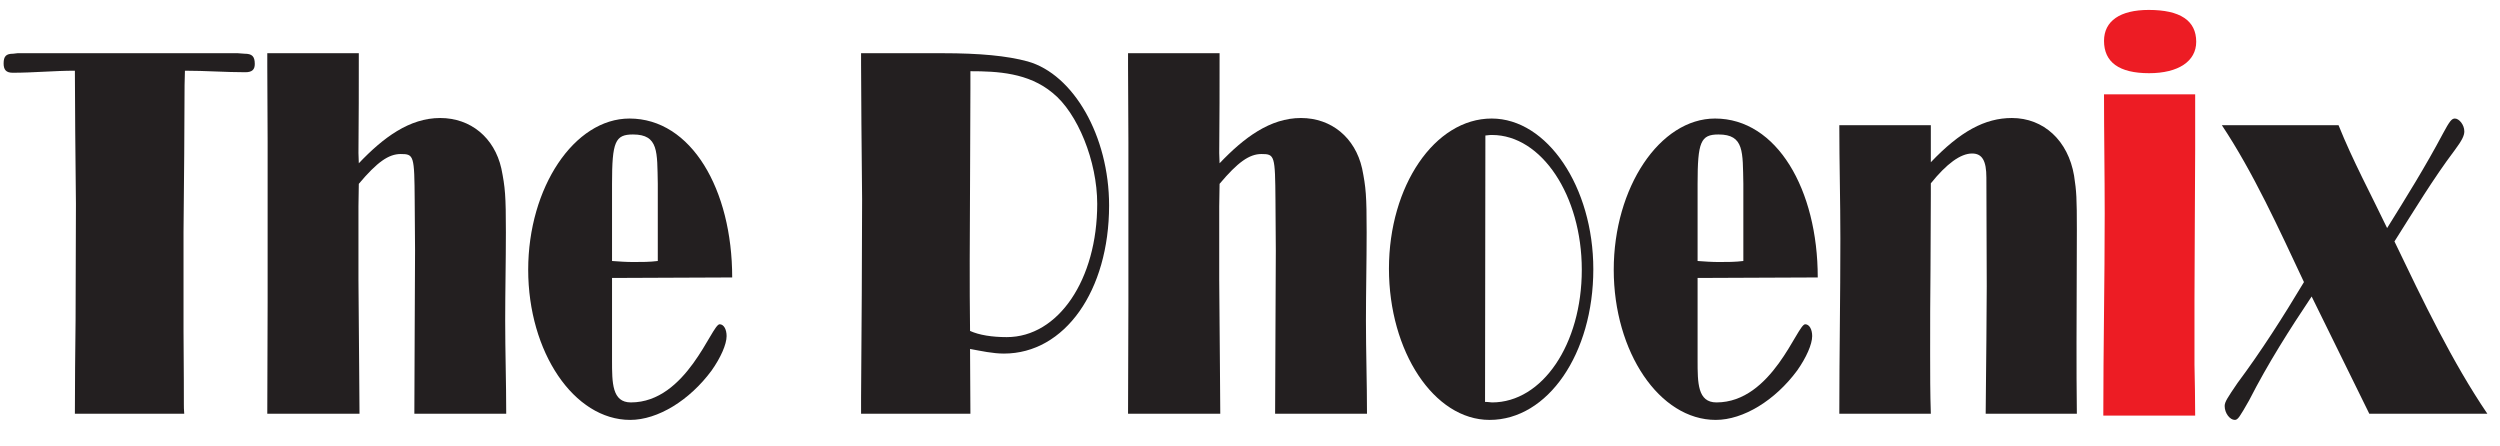 <?xml version="1.0" encoding="UTF-8"?>
<svg width="420px" height="75px" viewBox="0 0 420 75" version="1.1" xmlns="http://www.w3.org/2000/svg" xmlns:xlink="http://www.w3.org/1999/xlink">
    <!-- Generator: Sketch 45 (43475) - http://www.bohemiancoding.com/sketch -->
    <title>Slice</title>
    <desc>Created with Sketch.</desc>
    <defs></defs>
    <g id="Page-1" stroke="none" stroke-width="1" fill="none" fill-rule="evenodd">
        <g id="LOGOBLACKRED" transform="translate(0, 0)" fill-rule="nonzero">
            <g id="g10" transform="translate(209.5, 36) scale(-1, 1) rotate(-180) translate(-209.5, -36) ">
                <g id="g14" transform="translate(-0, 0.333)">
                    <g id="g20" transform="translate(0.137, 1.913)" fill="#231F20">
                        <path d="M42.667,59 C42.667,58.049 42.197,57.619 41.083,57.619 C37.677,57.619 34.393,57.876 30.931,57.876 L30.871,55.457 L30.813,43.879 L30.695,30.747 L30.695,14.244 C30.753,7.244 30.753,3.097 30.753,1.801 C30.753,1.455 30.753,0.936 30.813,0.247 L12.443,0.247 C12.443,5.517 12.501,10.7 12.56,15.972 L12.619,35.499 L12.501,47.595 L12.443,57.876 C8.98,57.876 5.459,57.532 1.996,57.532 C0.881,57.532 0.471,58.049 0.471,59.087 C0.471,60.296 0.881,60.728 2.056,60.728 L2.817,60.815 L34.393,60.815 L39.792,60.815 L40.965,60.728 C42.197,60.728 42.667,60.296 42.667,59" id="path22"></path>
                    </g>
                    <g id="g24" transform="translate(44.712, 2.159)" fill="#231F20">
                        <path d="M40.333,0 L24.9,0 C24.9,4.752 24.957,9.505 24.957,14.257 L25.017,27.389 L24.957,35.857 C24.9,43.375 24.841,43.633 22.609,43.633 C20.556,43.633 18.62,42.251 15.568,38.623 L15.509,34.82 L15.509,22.465 L15.625,8.12 L15.685,0 L0.192,0 L0.249,18.663 L0.249,33.956 L0.249,45.707 L0.192,58.409 L0.192,60.569 L15.568,60.569 C15.568,55.039 15.568,49.421 15.509,43.805 L15.568,42.079 C19.676,46.397 24.077,49.683 29.243,49.683 C34.348,49.683 38.339,46.397 39.512,41.215 C40.16,38.017 40.277,36.633 40.277,30.5 C40.277,25.489 40.16,20.565 40.16,15.639 C40.16,10.455 40.333,5.183 40.333,0" id="path26"></path>
                    </g>
                    <g id="g28" transform="translate(87.842, 0.82)" fill="#231F20">
                        <path d="M22.667,27 L22.667,39.961 C22.551,45.317 22.843,48.255 18.5,48.255 C15.507,48.255 14.979,47.045 14.979,39.961 L14.979,27 C16.211,26.913 17.327,26.828 18.559,26.828 C19.967,26.828 21.317,26.828 22.667,27 M35.167,24.235 C28.36,24.235 21.669,24.149 14.979,24.149 L14.979,10.323 C14.979,6.521 14.979,3.24 18.148,3.24 C27.537,3.24 31.705,16.372 33.055,16.372 C33.76,16.372 34.228,15.508 34.228,14.385 C34.228,13.003 33.233,10.756 31.705,8.596 C28.007,3.585 22.667,0.303 18.031,0.303 C8.583,0.303 0.895,11.705 0.895,25.531 C0.895,39.356 8.641,50.933 17.913,50.933 C28.304,50.933 35.167,39.009 35.167,24.235" id="path30"></path>
                    </g>
                    <g id="g32" transform="translate(144.333, 1.411)" fill="#231F20">
                        <path d="M40,36 C40,43.171 36.711,51.293 32.487,54.663 C28.437,58.033 23.215,58.292 18.696,58.292 L18.696,55.355 L18.636,39.888 L18.579,26.495 C18.579,22.52 18.579,18.632 18.636,14.659 C20.161,13.967 22.333,13.62 24.799,13.62 C33.484,13.62 40,23.297 40,36 M41.995,35.74 C41.995,21.399 34.541,10.855 24.328,10.855 C22.451,10.855 20.512,11.289 18.636,11.633 C18.636,8.005 18.696,4.377 18.696,0.748 L0.327,0.748 L0.327,3.424 L0.444,20.965 L0.501,36.777 L0.384,49.479 L0.327,59.501 L0.327,61.316 L14.059,61.316 C20.221,61.316 24.859,60.884 28.319,59.935 C36.008,57.773 41.995,47.404 41.995,35.74" id="path34"></path>
                    </g>
                    <g id="g36" transform="translate(189.322, 2.159)" fill="#231F20">
                        <path d="M40.333,0 L24.897,0 C24.897,4.752 24.957,9.505 24.957,14.257 L25.015,27.389 L24.957,35.857 C24.897,43.375 24.839,43.633 22.609,43.633 C20.556,43.633 18.619,42.251 15.567,38.623 L15.507,34.82 L15.507,22.465 L15.625,8.12 L15.684,0 L0.189,0 L0.249,18.663 L0.249,33.956 L0.249,45.707 L0.189,58.409 L0.189,60.569 L15.567,60.569 C15.567,55.039 15.567,49.421 15.507,43.805 L15.567,42.079 C19.675,46.397 24.075,49.683 29.24,49.683 C34.345,49.683 38.337,46.397 39.509,41.215 C40.156,38.017 40.275,36.633 40.275,30.5 C40.275,25.489 40.156,20.565 40.156,15.639 C40.156,10.455 40.333,5.183 40.333,0" id="path38"></path>
                    </g>
                    <g id="g40" transform="translate(232.408, 1.018)" fill="#231F20">
                        <path d="M33.333,25.333 C33.333,37.775 26.585,47.972 18.252,47.972 C18.075,47.972 17.78,47.972 17.136,47.884 L17.079,3.128 C17.663,3.128 18.017,3.041 18.252,3.041 C26.703,3.041 33.333,12.805 33.333,25.333 M35.269,25.419 C35.269,11.248 27.64,0.104 17.841,0.104 C8.508,0.104 0.936,11.595 0.936,25.508 C0.936,39.417 8.625,50.736 18.192,50.736 C27.524,50.736 35.269,39.244 35.269,25.419" id="path42"></path>
                    </g>
                    <g id="g44" transform="translate(270.215, 0.82)" fill="#231F20">
                        <path d="M22.667,27 L22.667,39.961 C22.549,45.317 22.844,48.255 18.501,48.255 C15.507,48.255 14.98,47.045 14.98,39.961 L14.98,27 C16.211,26.913 17.328,26.828 18.559,26.828 C19.969,26.828 21.317,26.828 22.667,27 M35.167,24.235 C28.36,24.235 21.671,24.149 14.98,24.149 L14.98,10.323 C14.98,6.521 14.98,3.24 18.147,3.24 C27.539,3.24 31.705,16.372 33.056,16.372 C33.76,16.372 34.231,15.508 34.231,14.385 C34.231,13.003 33.233,10.756 31.705,8.596 C28.008,3.585 22.667,0.303 18.031,0.303 C8.581,0.303 0.893,11.705 0.893,25.531 C0.893,39.356 8.64,50.933 17.915,50.933 C28.301,50.933 35.167,39.009 35.167,24.235" id="path46"></path>
                    </g>
                    <g id="g48" transform="translate(308.912, 2.159)" fill="#231F20">
                        <path d="M40,0 L24.683,0 C24.741,4.06 24.741,8.295 24.801,12.356 L24.861,21.427 C24.861,27.473 24.801,33.524 24.801,39.66 C24.801,42.509 24.099,43.72 22.395,43.72 C20.457,43.72 18.111,41.992 15.468,38.708 L15.468,36.895 L15.412,24.367 C15.352,19.615 15.352,14.863 15.352,10.107 C15.352,6.74 15.352,3.369 15.468,-2.36847573e-15 L0.093,0 C0.093,9.763 0.271,19.615 0.271,29.377 C0.271,35.772 0.093,41.992 0.093,48.472 L15.468,48.472 L15.468,42.251 C20.4,47.436 24.567,49.683 29.085,49.683 C34.427,49.683 38.533,45.881 39.531,40.005 C39.944,37.325 40,36.203 40,30.847 C40,24.625 39.944,18.232 39.944,12.011 C39.944,7.949 39.944,3.973 40,0" id="path50"></path>
                    </g>
                    <g id="g52" transform="translate(352.789, 1.411)" fill="#ED1C24">
                        <path d="M16,0.431 L0.567,0.431 C0.567,11.784 0.801,23.041 0.801,34.394 C0.801,41.033 0.685,47.575 0.685,54.404 L16,54.404 L16,45.17 L15.941,33.24 L15.884,19.867 L15.884,8.994 C15.941,6.205 16,3.222 16,0.431" id="path54"></path>
                    </g>
                    <g id="g56" transform="translate(352.964, 59.314)" fill="#ED1C24">
                        <path d="M16,5.333 C16,2.063 13.008,0.056 8.083,0.056 C3.033,0.056 0.511,1.915 0.511,5.483 C0.511,8.827 3.208,10.685 8.021,10.685 C13.304,10.685 16,8.901 16,5.333" id="path58"></path>
                    </g>
                    <g id="g60" transform="translate(372.544, 0.825)" fill="#231F20">
                        <path d="M45.333,1.333 L25.499,1.333 L15.813,21.032 C12.117,15.503 8.48,9.801 5.308,3.581 C3.725,0.815 3.429,0.297 2.903,0.297 C2.083,0.297 1.2,1.419 1.2,2.628 C1.2,3.32 1.669,4.011 3.372,6.516 C7.305,11.788 11,17.576 14.521,23.452 C10.297,32.439 6.012,41.856 0.731,49.805 L20.331,49.805 C22.681,43.931 25.849,38.055 28.491,32.524 C31.719,37.708 34.945,42.893 37.881,48.424 C38.995,50.499 39.349,50.928 39.876,50.928 C40.58,50.928 41.461,49.891 41.461,48.769 C41.461,48.077 41.109,47.3 39.819,45.571 C36.296,40.907 33.011,35.463 29.724,30.279 C34.533,20.256 39.464,9.973 45.333,1.333" id="path62"></path>
                    </g>
                </g>
            </g>
        </g>
    </g>
</svg>

